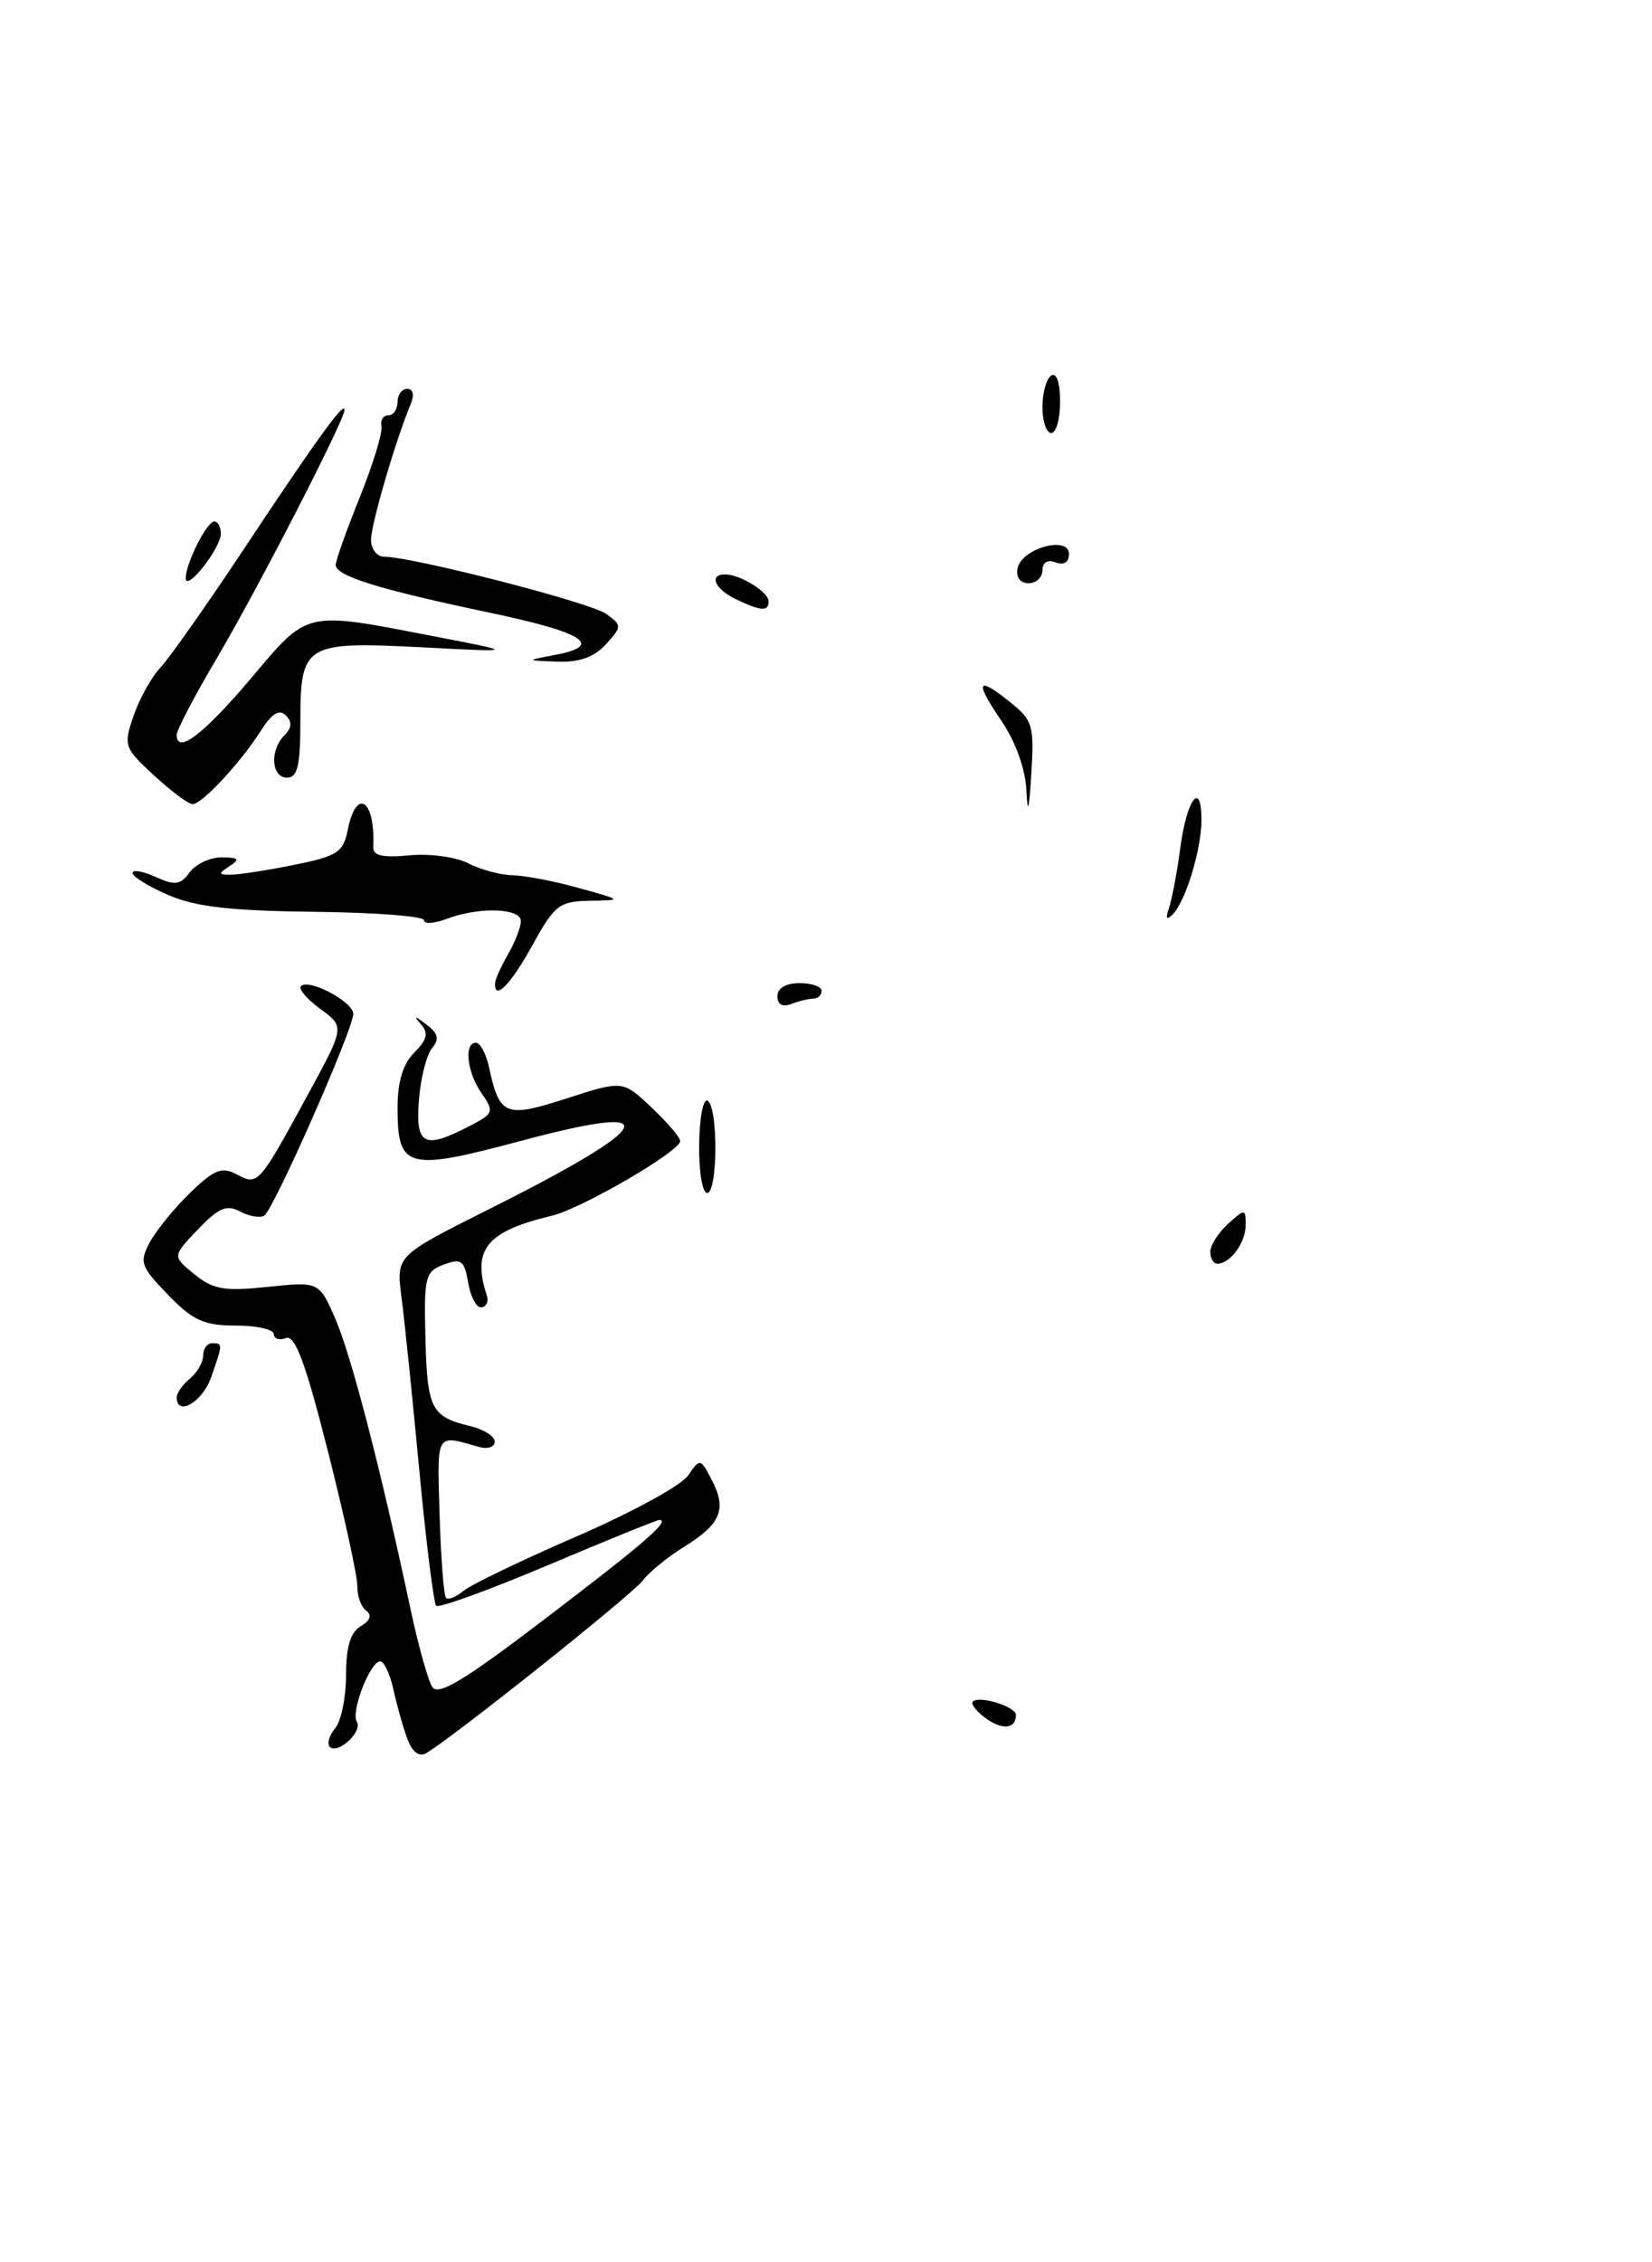 <?xml version="1.0" encoding="UTF-8" standalone="no"?>
<!DOCTYPE svg PUBLIC "-//W3C//DTD SVG 1.1//EN" "http://www.w3.org/Graphics/SVG/1.1/DTD/svg11.dtd" >
<svg xmlns="http://www.w3.org/2000/svg" xmlns:xlink="http://www.w3.org/1999/xlink" version="1.1" viewBox="0 0 187 256">
 <g >
 <path fill="currentColor"
d=" M 46.13 196.81 C 45.65 195.54 44.94 193.04 44.55 191.25 C 44.16 189.46 43.48 188.00 43.04 188.00 C 41.90 188.00 39.69 193.69 40.39 194.83 C 41.08 195.94 38.24 198.57 37.33 197.67 C 36.99 197.33 37.27 196.38 37.94 195.57 C 38.62 194.76 39.17 192.05 39.17 189.55 C 39.17 186.37 39.67 184.71 40.83 184.02 C 41.91 183.38 42.13 182.77 41.46 182.27 C 40.88 181.85 40.43 180.60 40.45 179.50 C 40.47 178.40 38.97 171.51 37.11 164.19 C 34.59 154.22 33.40 151.02 32.37 151.41 C 31.62 151.70 31.00 151.50 31.00 150.97 C 31.00 150.44 29.06 150.00 26.70 150.00 C 23.09 150.00 21.84 149.43 19.02 146.52 C 15.92 143.32 15.75 142.84 16.95 140.59 C 17.68 139.24 19.73 136.71 21.53 134.97 C 24.25 132.34 25.12 131.99 26.79 132.89 C 29.21 134.18 29.27 134.11 34.86 123.85 C 39.03 116.19 39.03 116.19 36.27 114.18 C 34.75 113.07 33.76 111.91 34.07 111.59 C 34.97 110.70 39.98 113.36 39.99 114.73 C 40.00 116.45 30.97 136.90 29.91 137.56 C 29.43 137.85 28.20 137.64 27.17 137.09 C 25.66 136.28 24.73 136.68 22.40 139.12 C 19.50 142.16 19.50 142.16 22.00 144.19 C 24.12 145.92 25.39 146.14 30.31 145.62 C 36.12 145.02 36.12 145.02 37.97 149.26 C 39.75 153.35 43.14 166.41 46.45 182.00 C 47.33 186.12 48.44 190.12 48.92 190.88 C 49.59 191.96 52.53 190.18 61.89 183.04 C 72.98 174.59 75.97 172.00 74.62 172.00 C 74.35 172.00 68.68 174.30 62.01 177.12 C 55.35 179.93 49.66 182.00 49.38 181.71 C 49.09 181.42 48.23 174.51 47.46 166.34 C 46.69 158.18 45.79 149.39 45.45 146.80 C 44.83 142.11 44.83 142.11 55.16 136.93 C 74.48 127.26 75.75 124.60 58.89 129.12 C 46.09 132.55 45.00 132.26 45.00 125.38 C 45.00 122.41 45.61 120.39 46.90 119.10 C 48.36 117.64 48.53 116.90 47.65 115.90 C 46.77 114.90 46.91 114.91 48.26 115.93 C 49.61 116.95 49.76 117.59 48.90 118.62 C 48.28 119.37 47.61 122.01 47.42 124.49 C 47.02 129.59 47.98 130.09 53.08 127.46 C 55.89 126.01 55.97 125.80 54.53 123.74 C 52.86 121.36 52.48 118.00 53.88 118.00 C 54.36 118.00 55.02 119.24 55.35 120.75 C 56.55 126.28 57.19 126.54 64.16 124.29 C 70.50 122.25 70.50 122.25 73.75 125.32 C 75.54 127.01 77.00 128.72 77.00 129.12 C 77.00 130.27 65.85 136.76 62.50 137.56 C 55.03 139.35 53.40 141.37 55.12 146.65 C 55.33 147.28 55.05 147.86 54.50 147.94 C 53.95 148.02 53.27 146.77 53.00 145.16 C 52.56 142.61 52.22 142.36 50.23 143.10 C 48.12 143.89 47.98 144.48 48.16 151.50 C 48.36 159.44 48.82 160.32 53.25 161.38 C 54.76 161.74 56.00 162.53 56.00 163.14 C 56.00 163.74 55.21 164.01 54.25 163.74 C 49.26 162.33 49.48 161.95 49.76 171.43 C 49.91 176.34 50.23 180.57 50.49 180.82 C 50.74 181.08 51.64 180.71 52.49 180.01 C 53.34 179.30 59.09 176.54 65.27 173.86 C 71.44 171.19 77.12 168.09 77.88 166.98 C 79.25 164.99 79.29 165.00 80.59 167.51 C 82.30 170.80 81.59 172.47 77.40 175.06 C 75.53 176.22 73.44 177.93 72.75 178.86 C 71.62 180.40 51.29 196.60 48.25 198.38 C 47.45 198.85 46.68 198.28 46.13 196.81 Z  M 111.56 194.42 C 110.51 193.65 109.86 192.81 110.12 192.55 C 110.83 191.83 115.00 193.12 115.00 194.06 C 115.00 195.65 113.46 195.81 111.56 194.42 Z  M 20.00 158.12 C 20.00 157.64 20.68 156.68 21.50 156.00 C 22.32 155.32 23.00 154.14 23.00 153.38 C 23.00 152.62 23.45 152.00 24.00 152.00 C 25.24 152.00 25.24 152.01 23.90 155.85 C 22.92 158.66 20.00 160.36 20.00 158.12 Z  M 137.00 141.65 C 137.00 140.92 137.90 139.50 139.00 138.50 C 140.94 136.75 141.00 136.75 141.00 138.65 C 141.00 140.63 139.26 143.00 137.80 143.00 C 137.36 143.00 137.00 142.39 137.00 141.65 Z  M 79.14 129.50 C 79.18 126.48 79.61 124.26 80.10 124.56 C 81.31 125.31 81.25 135.00 80.04 135.00 C 79.51 135.00 79.10 132.53 79.14 129.50 Z  M 88.00 112.73 C 88.00 111.82 88.96 111.25 90.50 111.25 C 91.88 111.25 93.00 111.64 93.00 112.12 C 93.00 112.61 92.59 113.00 92.08 113.00 C 91.58 113.00 90.45 113.27 89.58 113.61 C 88.58 113.99 88.00 113.67 88.00 112.73 Z  M 56.04 111.25 C 56.05 110.84 56.71 109.38 57.50 108.00 C 58.29 106.62 58.95 104.94 58.96 104.25 C 59.01 102.75 54.20 102.59 50.57 103.98 C 49.15 104.51 48.00 104.58 48.00 104.13 C 48.00 103.68 42.40 103.25 35.55 103.18 C 26.12 103.07 22.13 102.62 19.05 101.28 C 16.82 100.32 15.00 99.19 15.00 98.79 C 15.00 98.38 16.17 98.58 17.61 99.23 C 19.81 100.23 20.42 100.15 21.47 98.71 C 22.16 97.77 23.80 97.01 25.11 97.02 C 27.02 97.03 27.20 97.23 26.00 98.00 C 24.69 98.85 24.70 98.97 26.08 98.98 C 26.95 98.99 30.17 98.50 33.23 97.88 C 38.21 96.88 38.86 96.46 39.37 93.88 C 40.34 89.04 42.50 90.51 42.25 95.85 C 42.21 96.83 43.31 97.08 46.35 96.79 C 48.63 96.57 51.62 96.97 53.00 97.69 C 54.38 98.40 56.62 99.01 58.00 99.04 C 59.38 99.07 62.75 99.71 65.50 100.48 C 70.50 101.87 70.50 101.87 66.75 101.93 C 63.31 101.99 62.77 102.41 60.25 106.99 C 57.79 111.45 55.94 113.32 56.04 111.25 Z  M 132.32 102.76 C 132.65 101.81 133.23 98.76 133.60 95.99 C 134.33 90.43 136.00 88.21 136.00 92.79 C 136.00 96.15 134.19 102.04 132.72 103.50 C 132.04 104.17 131.91 103.93 132.32 102.76 Z  M 116.19 89.48 C 116.08 87.06 114.97 83.95 113.41 81.65 C 110.29 77.07 110.55 76.42 114.30 79.42 C 116.91 81.50 117.08 82.09 116.74 87.58 C 116.49 91.73 116.32 92.30 116.19 89.48 Z  M 17.44 87.75 C 14.05 84.63 13.96 84.37 15.12 81.00 C 15.78 79.08 17.16 76.60 18.19 75.50 C 19.22 74.40 23.50 68.33 27.69 62.00 C 35.89 49.64 39.00 45.35 39.00 46.38 C 39.00 47.55 29.18 66.63 24.54 74.49 C 22.04 78.71 20.00 82.61 20.00 83.16 C 20.00 85.42 23.05 83.10 28.42 76.75 C 34.94 69.03 34.39 69.16 49.00 71.98 C 58.50 73.81 58.50 73.81 47.78 73.25 C 34.50 72.57 34.00 72.87 34.00 81.62 C 34.00 86.62 33.68 88.00 32.50 88.00 C 30.71 88.00 30.51 84.89 32.20 83.20 C 33.04 82.36 33.08 81.68 32.35 80.95 C 31.61 80.21 30.76 80.74 29.52 82.70 C 27.23 86.31 22.86 91.00 21.80 91.00 C 21.34 91.00 19.38 89.54 17.44 87.75 Z  M 62.79 74.12 C 68.45 73.05 66.16 71.58 55.34 69.31 C 42.96 66.71 38.00 65.18 38.00 63.93 C 38.00 63.43 39.23 59.98 40.73 56.26 C 42.22 52.54 43.33 48.94 43.18 48.25 C 43.03 47.56 43.38 47.00 43.96 47.00 C 44.53 47.00 45.00 46.33 45.00 45.50 C 45.00 44.67 45.50 44.00 46.11 44.00 C 46.77 44.00 46.92 44.70 46.48 45.75 C 44.77 49.84 42.00 59.33 42.00 61.09 C 42.00 62.14 42.67 63.00 43.48 63.00 C 46.69 63.00 66.88 68.19 68.62 69.47 C 70.42 70.78 70.42 70.88 68.58 72.91 C 67.27 74.36 65.59 74.96 63.10 74.87 C 59.50 74.74 59.50 74.74 62.79 74.12 Z  M 83.25 67.78 C 80.91 66.65 80.21 65.00 82.07 65.00 C 83.78 65.00 87.00 66.98 87.00 68.04 C 87.00 69.23 86.14 69.17 83.25 67.78 Z  M 21.03 65.45 C 20.98 63.85 23.40 59.02 24.25 59.01 C 24.66 59.00 25.00 59.63 25.00 60.39 C 25.00 62.01 21.08 67.01 21.03 65.45 Z  M 115.18 64.32 C 115.61 62.06 121.00 60.56 121.00 62.69 C 121.00 63.63 120.43 63.99 119.50 63.64 C 118.59 63.29 118.00 63.64 118.00 64.53 C 118.00 65.34 117.29 66.00 116.43 66.00 C 115.49 66.00 114.98 65.32 115.18 64.32 Z  M 118.00 46.06 C 118.00 44.44 118.45 42.84 119.00 42.50 C 119.60 42.13 120.00 43.32 120.00 45.44 C 120.00 47.40 119.55 49.00 119.00 49.00 C 118.45 49.00 118.00 47.68 118.00 46.06 Z "/>
</g>
</svg>